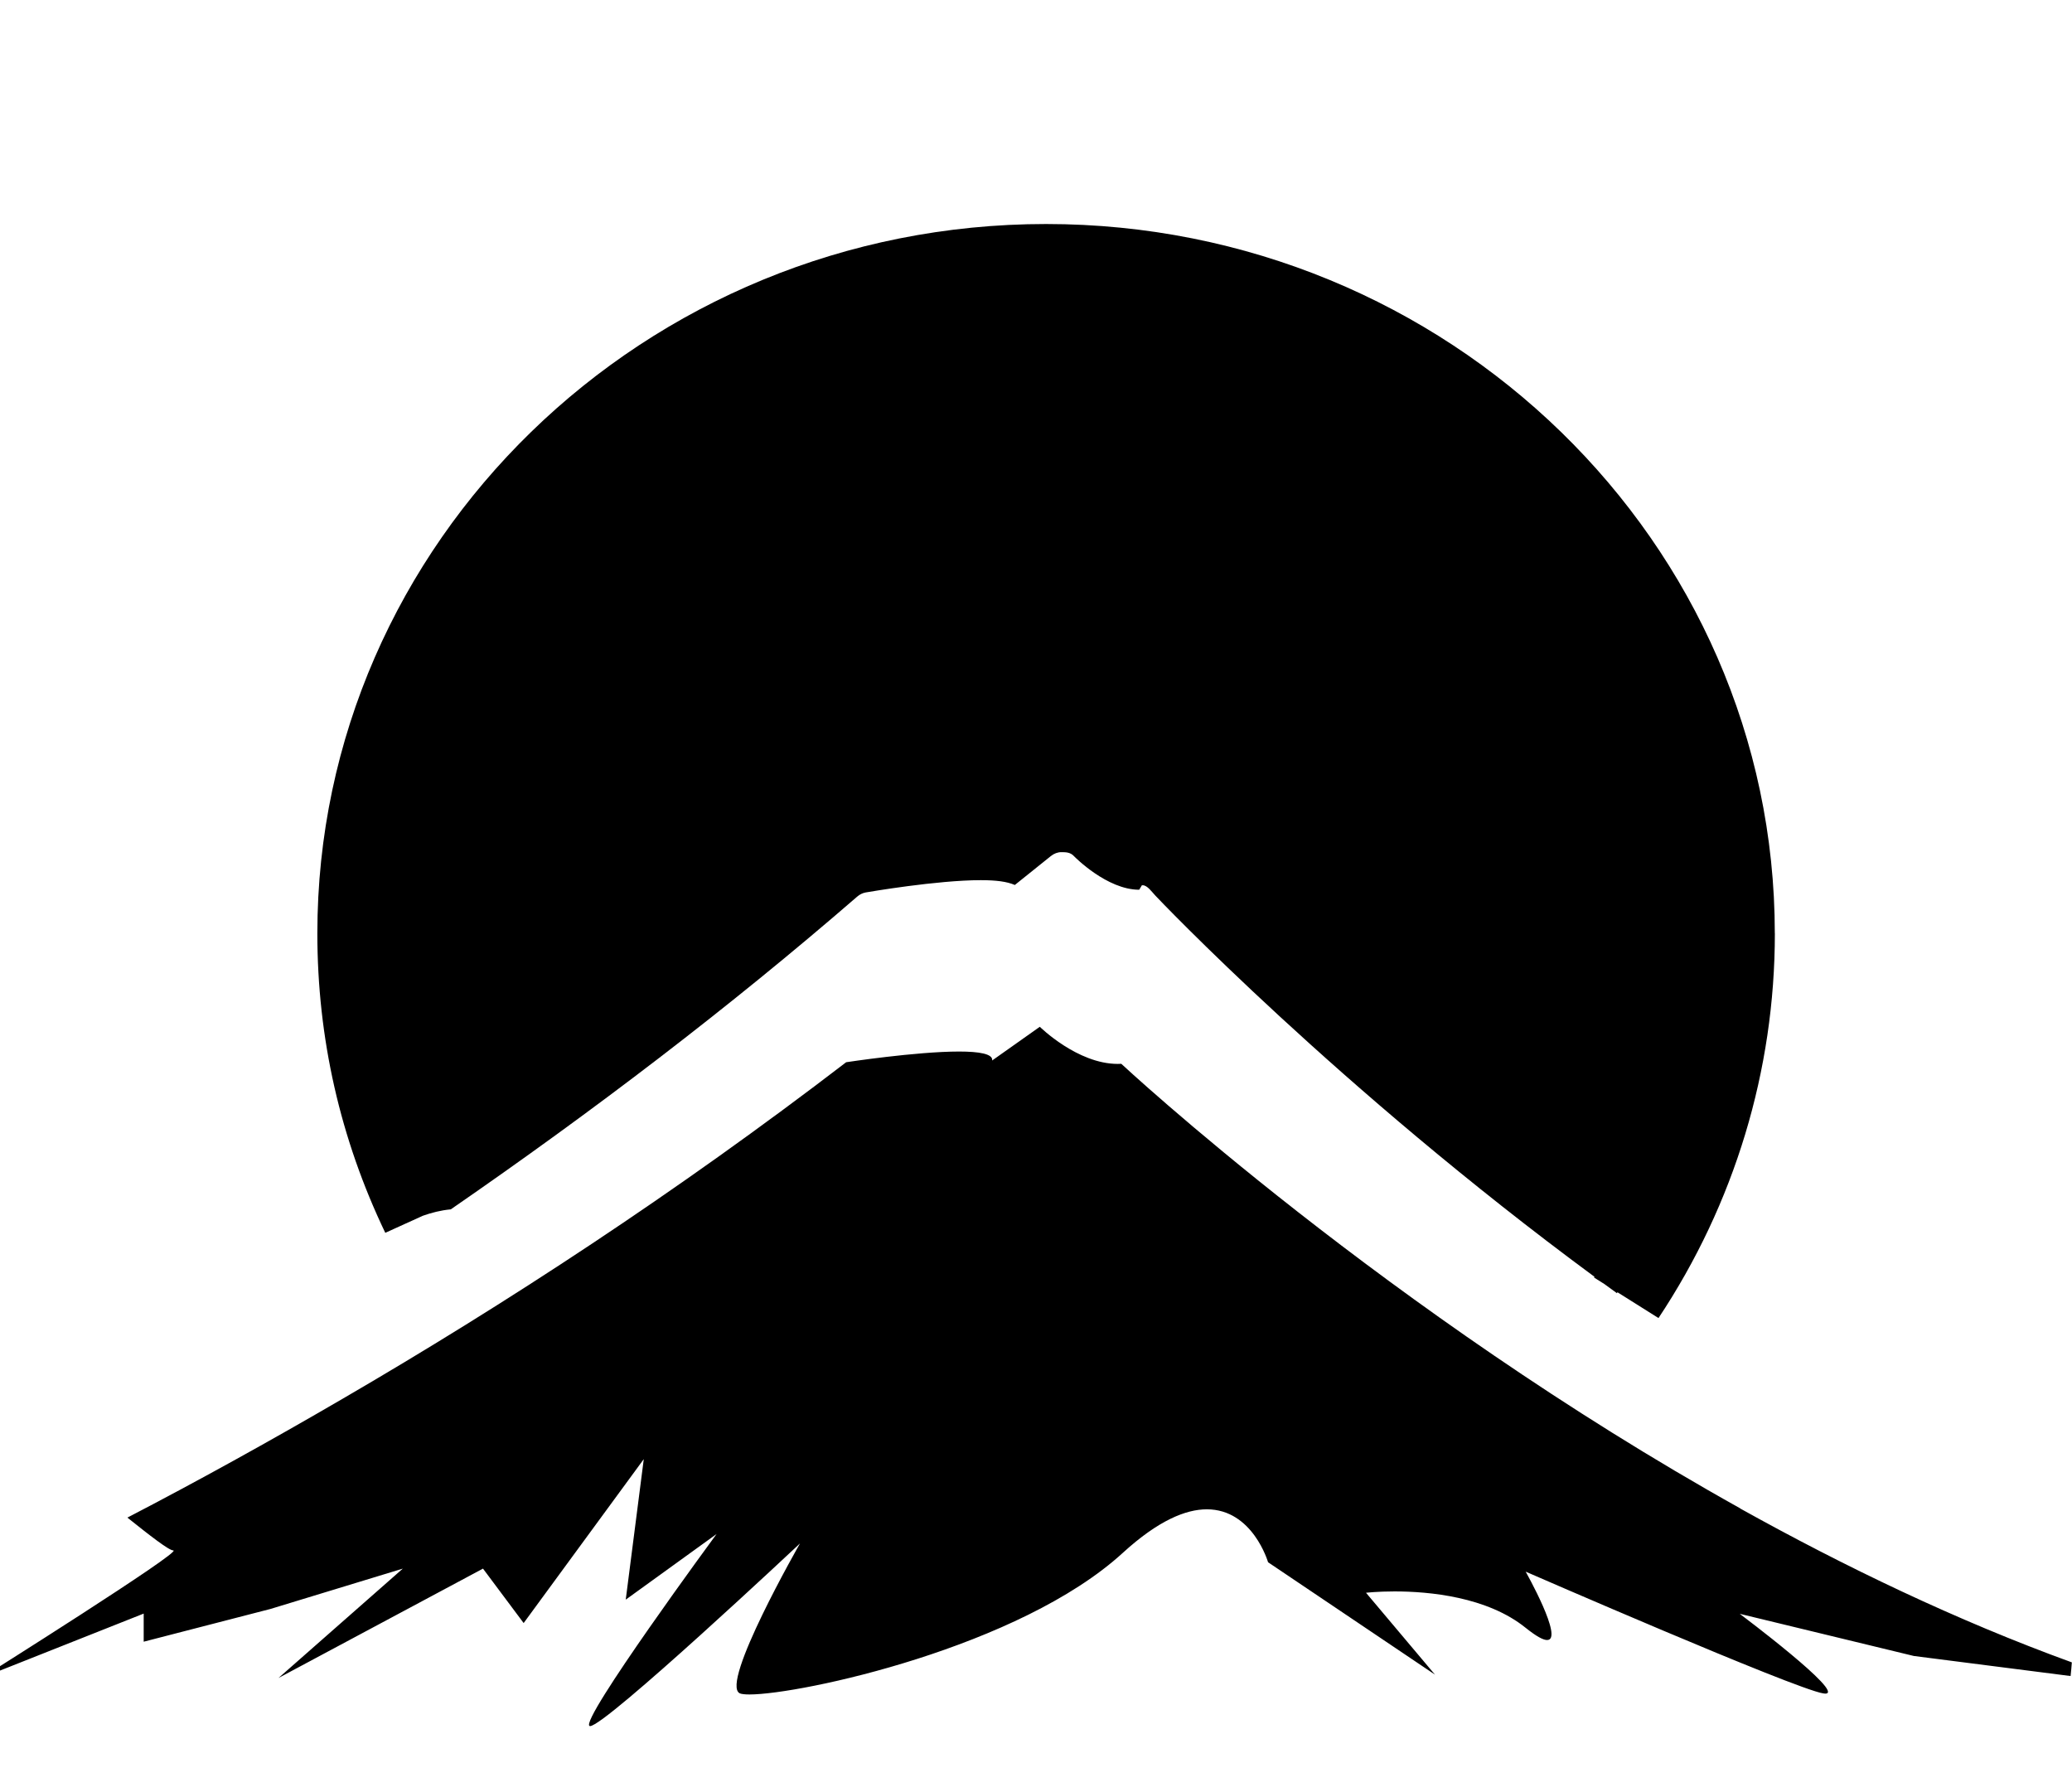 <!-- Generated by IcoMoon.io -->
<svg version="1.1" xmlns="http://www.w3.org/2000/svg" width="37" height="32" viewBox="0 0 37 32">
<title>mapTopo</title>
<path d="M31.077 26.934c-6.32-3.524-11.054-7.939-11.054-7.939-0.020 0.001-0.042 0.002-0.063 0.002-0.722 0-1.392-0.663-1.392-0.663l-0.851 0.602c0.019-0.119-0.236-0.16-0.59-0.16-0.768 0-2.017 0.191-2.017 0.191-3.036 2.329-6.090 4.321-8.995 6.011-1.316 0.767-2.604 1.478-3.84 2.12 0.398 0.318 0.741 0.586 0.819 0.586 0.195 0-3.428 2.278-3.428 2.278l2.9-1.15v0.502l2.265-0.585 2.362-0.72-2.22 1.953 3.652-1.953 0.726 0.972 2.145-2.927-0.322 2.509 1.622-1.172c0 0-2.461 3.345-2.267 3.428 0.002 0.002 0.005 0.002 0.008 0.002 0.273 0 3.749-3.262 3.749-3.262s-1.437 2.508-1.075 2.677c0.030 0.013 0.089 0.020 0.172 0.020 0.917 0 4.828-0.843 6.67-2.531 0.632-0.577 1.123-0.775 1.498-0.775 0.821 0 1.093 0.945 1.093 0.945l2.981 2.007-1.232-1.462c0 0 0.202-0.024 0.51-0.024 0.613 0 1.652 0.094 2.341 0.65 0.194 0.155 0.313 0.218 0.383 0.218 0.306 0-0.383-1.221-0.383-1.221s4.795 2.090 5.314 2.174c0.015 0.002 0.026 0.004 0.036 0.004 0.374 0-1.527-1.425-1.527-1.425l3.11 0.753 2.798 0.358c0.008-0.081 0.017-0.163 0.022-0.244-2.058-0.748-4.058-1.71-5.923-2.748z"></path>
<path d="M31.693 16.667c0-6.984-5.838-12.667-13.013-12.667s-13.013 5.682-13.013 12.667c0 1.868 0.408 3.666 1.213 5.346l0.672-0.305c0.153-0.054 0.316-0.097 0.498-0.114 2.533-1.747 4.969-3.602 7.257-5.584 0.045-0.039 0.096-0.064 0.149-0.074 0.052-0.009 1.277-0.22 2.058-0.22 0.275 0 0.468 0.025 0.608 0.086l0.643-0.516c0.058-0.046 0.122-0.070 0.186-0.070 0.082 0 0.165 0 0.232 0.076 0.006 0.006 0.583 0.595 1.16 0.595l0.048-0.080h0.015c0.081 0 0.16 0.115 0.225 0.184 0.049 0.053 3.249 3.422 7.842 6.807-0.003 0.004-0.005 0.009-0.008 0.013l0.187 0.118c0.074 0.054 0.147 0.108 0.222 0.162 0.003-0.006 0.006-0.011 0.009-0.017l0.733 0.461c1.359-2.046 2.078-4.422 2.078-6.87z"></path>
</svg>
